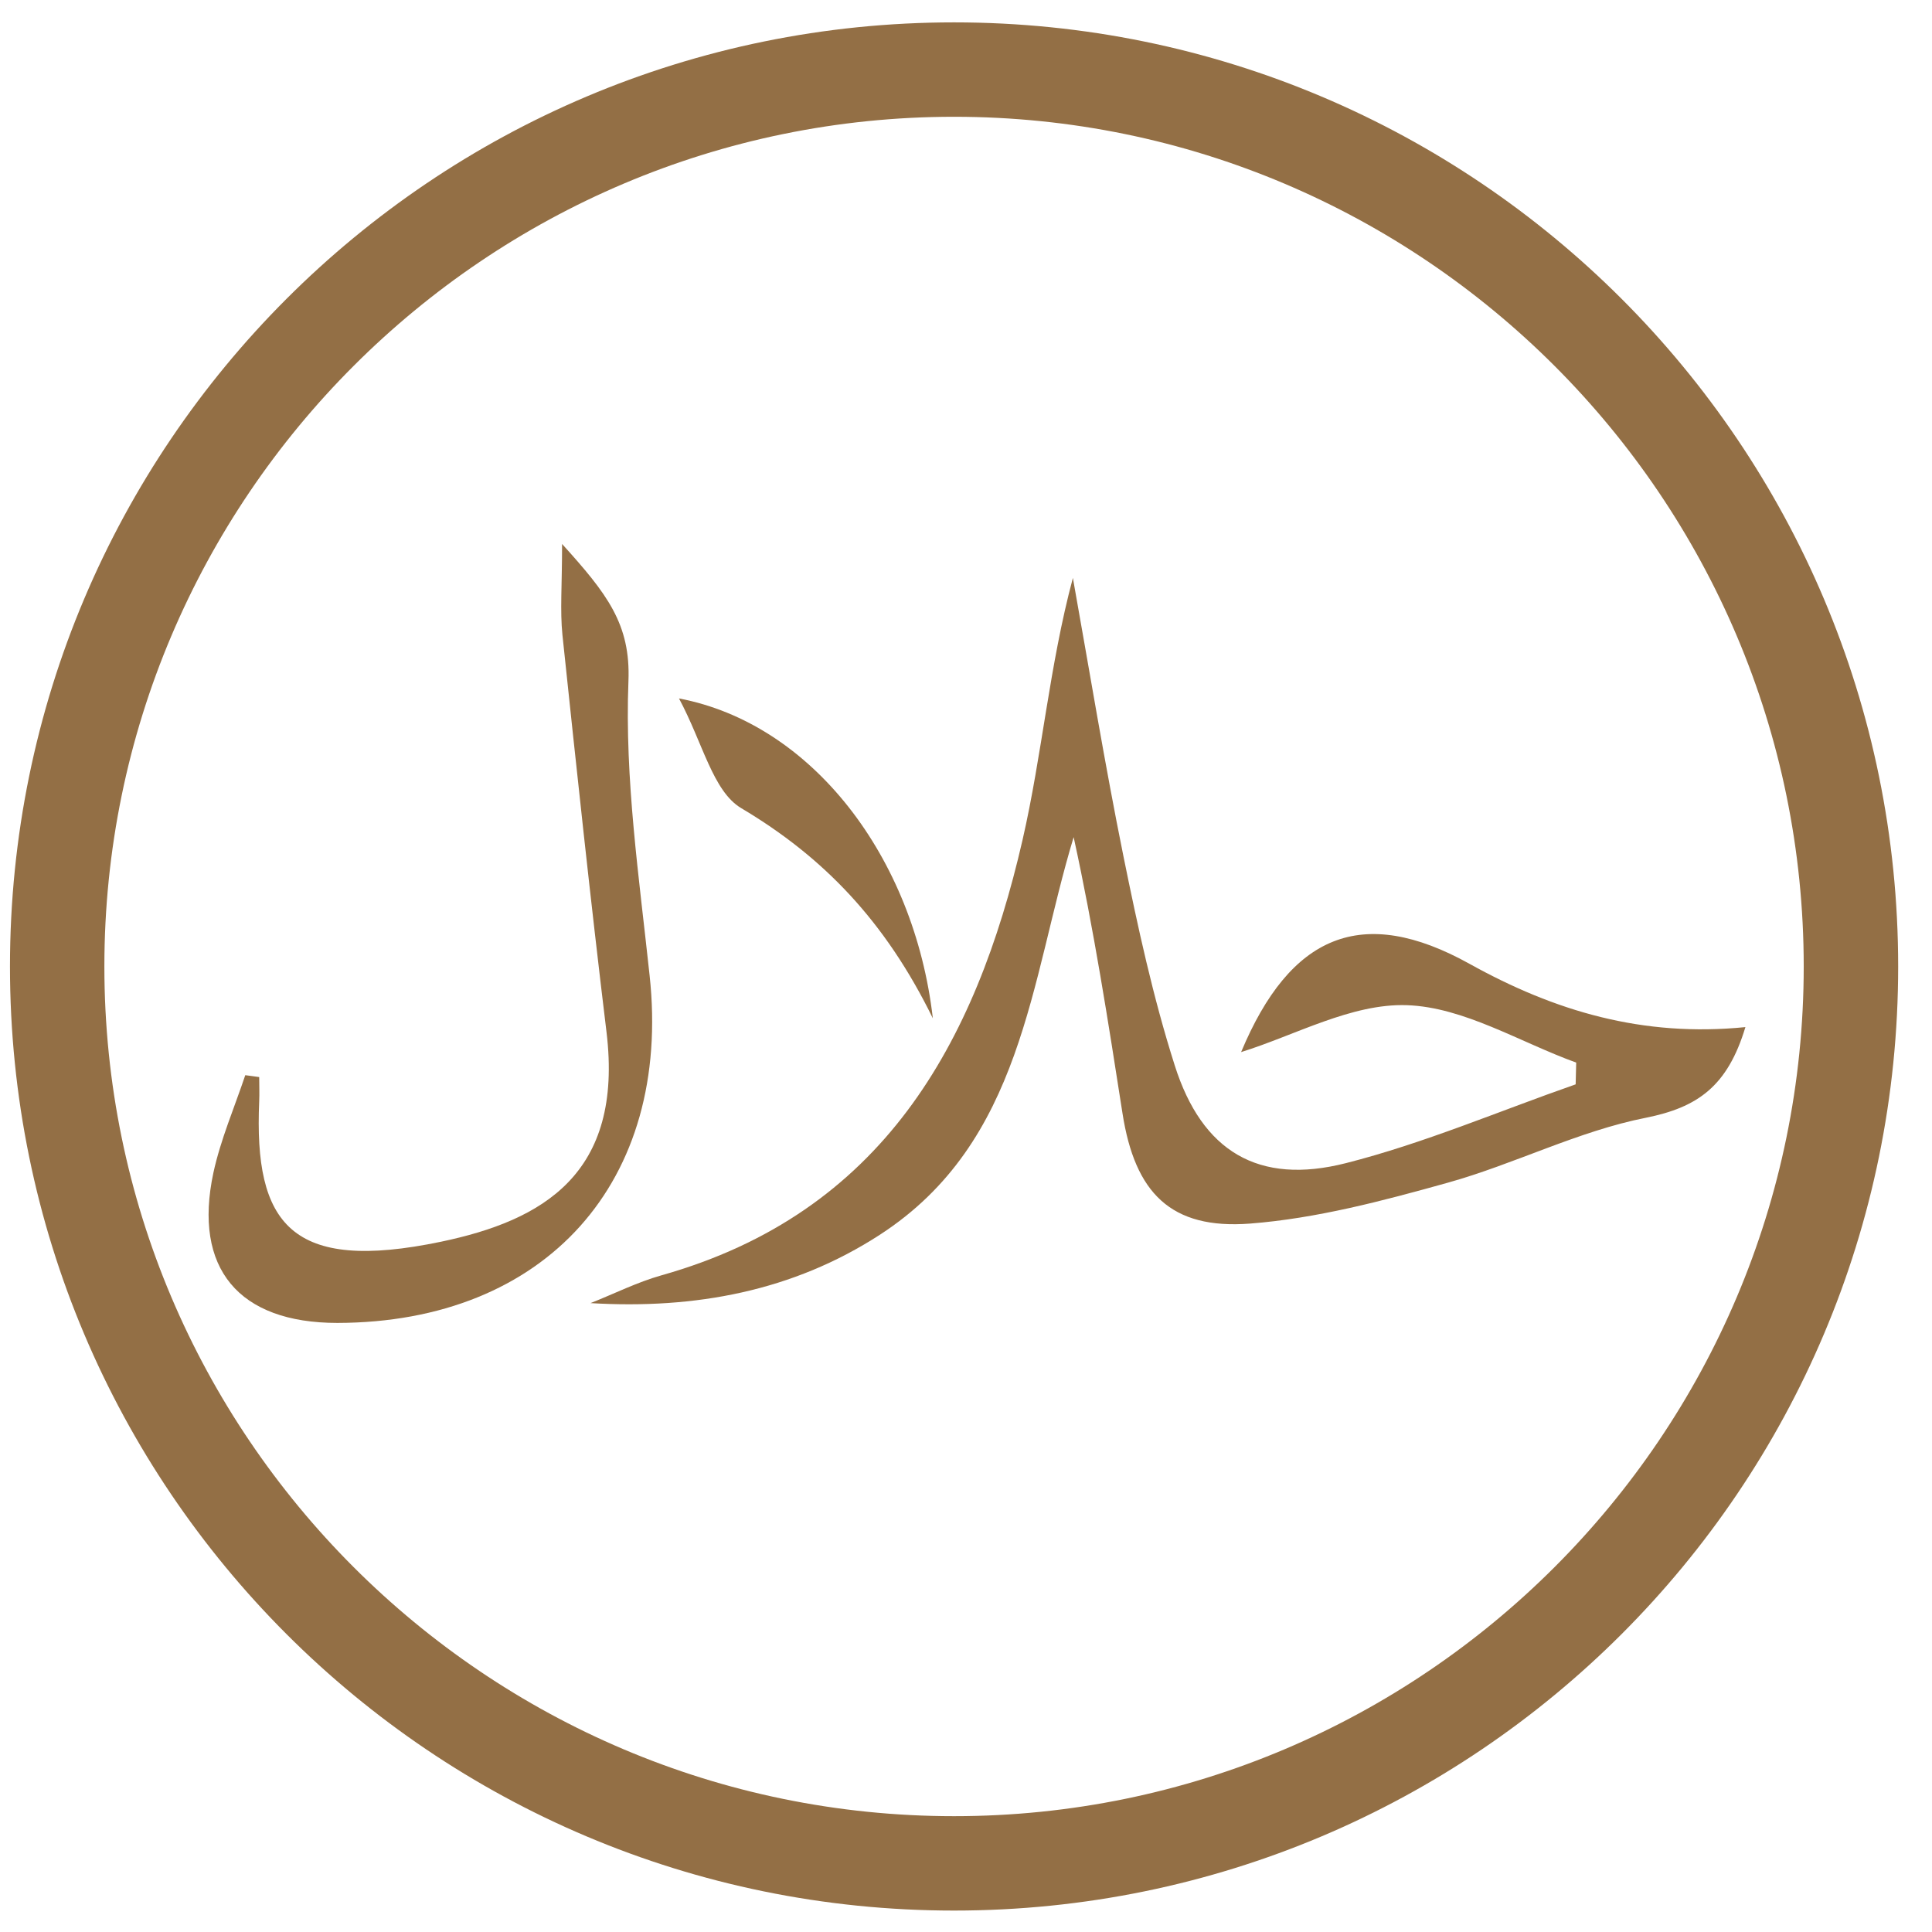 <svg viewBox="0 0 43 43" fill="none" xmlns="http://www.w3.org/2000/svg">
<path d="M38.847 22.86C38.448 24.185 37.777 24.647 36.635 24.877C35.128 25.174 33.71 25.908 32.22 26.324C30.777 26.727 29.304 27.118 27.823 27.233C26.057 27.368 25.259 26.549 24.983 24.779C24.664 22.733 24.346 20.687 23.896 18.632C22.924 21.841 22.771 25.411 19.587 27.479C17.652 28.735 15.474 29.143 13.143 29.003C13.67 28.795 14.183 28.536 14.727 28.383C19.634 26.999 21.714 23.242 22.758 18.696C23.195 16.794 23.353 14.829 23.879 12.863C24.248 14.926 24.588 17.002 25.004 19.057C25.322 20.623 25.662 22.194 26.146 23.713C26.753 25.628 28.009 26.384 29.958 25.887C31.698 25.445 33.367 24.728 35.069 24.134C35.073 23.972 35.077 23.811 35.081 23.65C33.825 23.195 32.581 22.415 31.312 22.372C30.081 22.33 28.824 23.043 27.623 23.416C28.714 20.806 30.31 20.118 32.713 21.455C34.602 22.504 36.559 23.089 38.847 22.86Z" fill="#936F45"/>
<path d="M5.769 23.972C5.769 24.15 5.777 24.333 5.769 24.511C5.65 27.241 6.469 28.336 9.819 27.636C12.073 27.164 13.881 26.133 13.499 22.97C13.142 20.029 12.828 17.078 12.518 14.132C12.463 13.589 12.51 13.037 12.51 12.107C13.512 13.215 14.038 13.89 13.987 15.16C13.902 17.333 14.225 19.532 14.458 21.709C14.955 26.29 12.153 29.435 7.509 29.444C5.315 29.444 4.292 28.234 4.75 26.099C4.911 25.36 5.217 24.651 5.459 23.93C5.561 23.942 5.667 23.959 5.769 23.972Z" fill="#936F45"/>
<path d="M20.762 22.664C19.701 20.499 18.326 19.073 16.496 17.986C15.864 17.608 15.643 16.534 15.112 15.545C18.062 16.105 20.346 19.06 20.762 22.664Z" fill="#936F45"/>
<path d="M21.234 2.599C31.66 2.599 40.145 11.081 40.145 21.511C40.145 31.941 31.664 40.422 21.234 40.422C10.804 40.422 2.323 31.936 2.323 21.511C2.323 11.085 10.809 2.599 21.234 2.599ZM21.234 0.498C9.628 0.498 0.222 9.905 0.222 21.511C0.222 33.116 9.628 42.523 21.234 42.523C32.84 42.523 42.247 33.116 42.247 21.511C42.247 9.905 32.84 0.498 21.234 0.498Z" fill="#936F45"/>
</svg>
